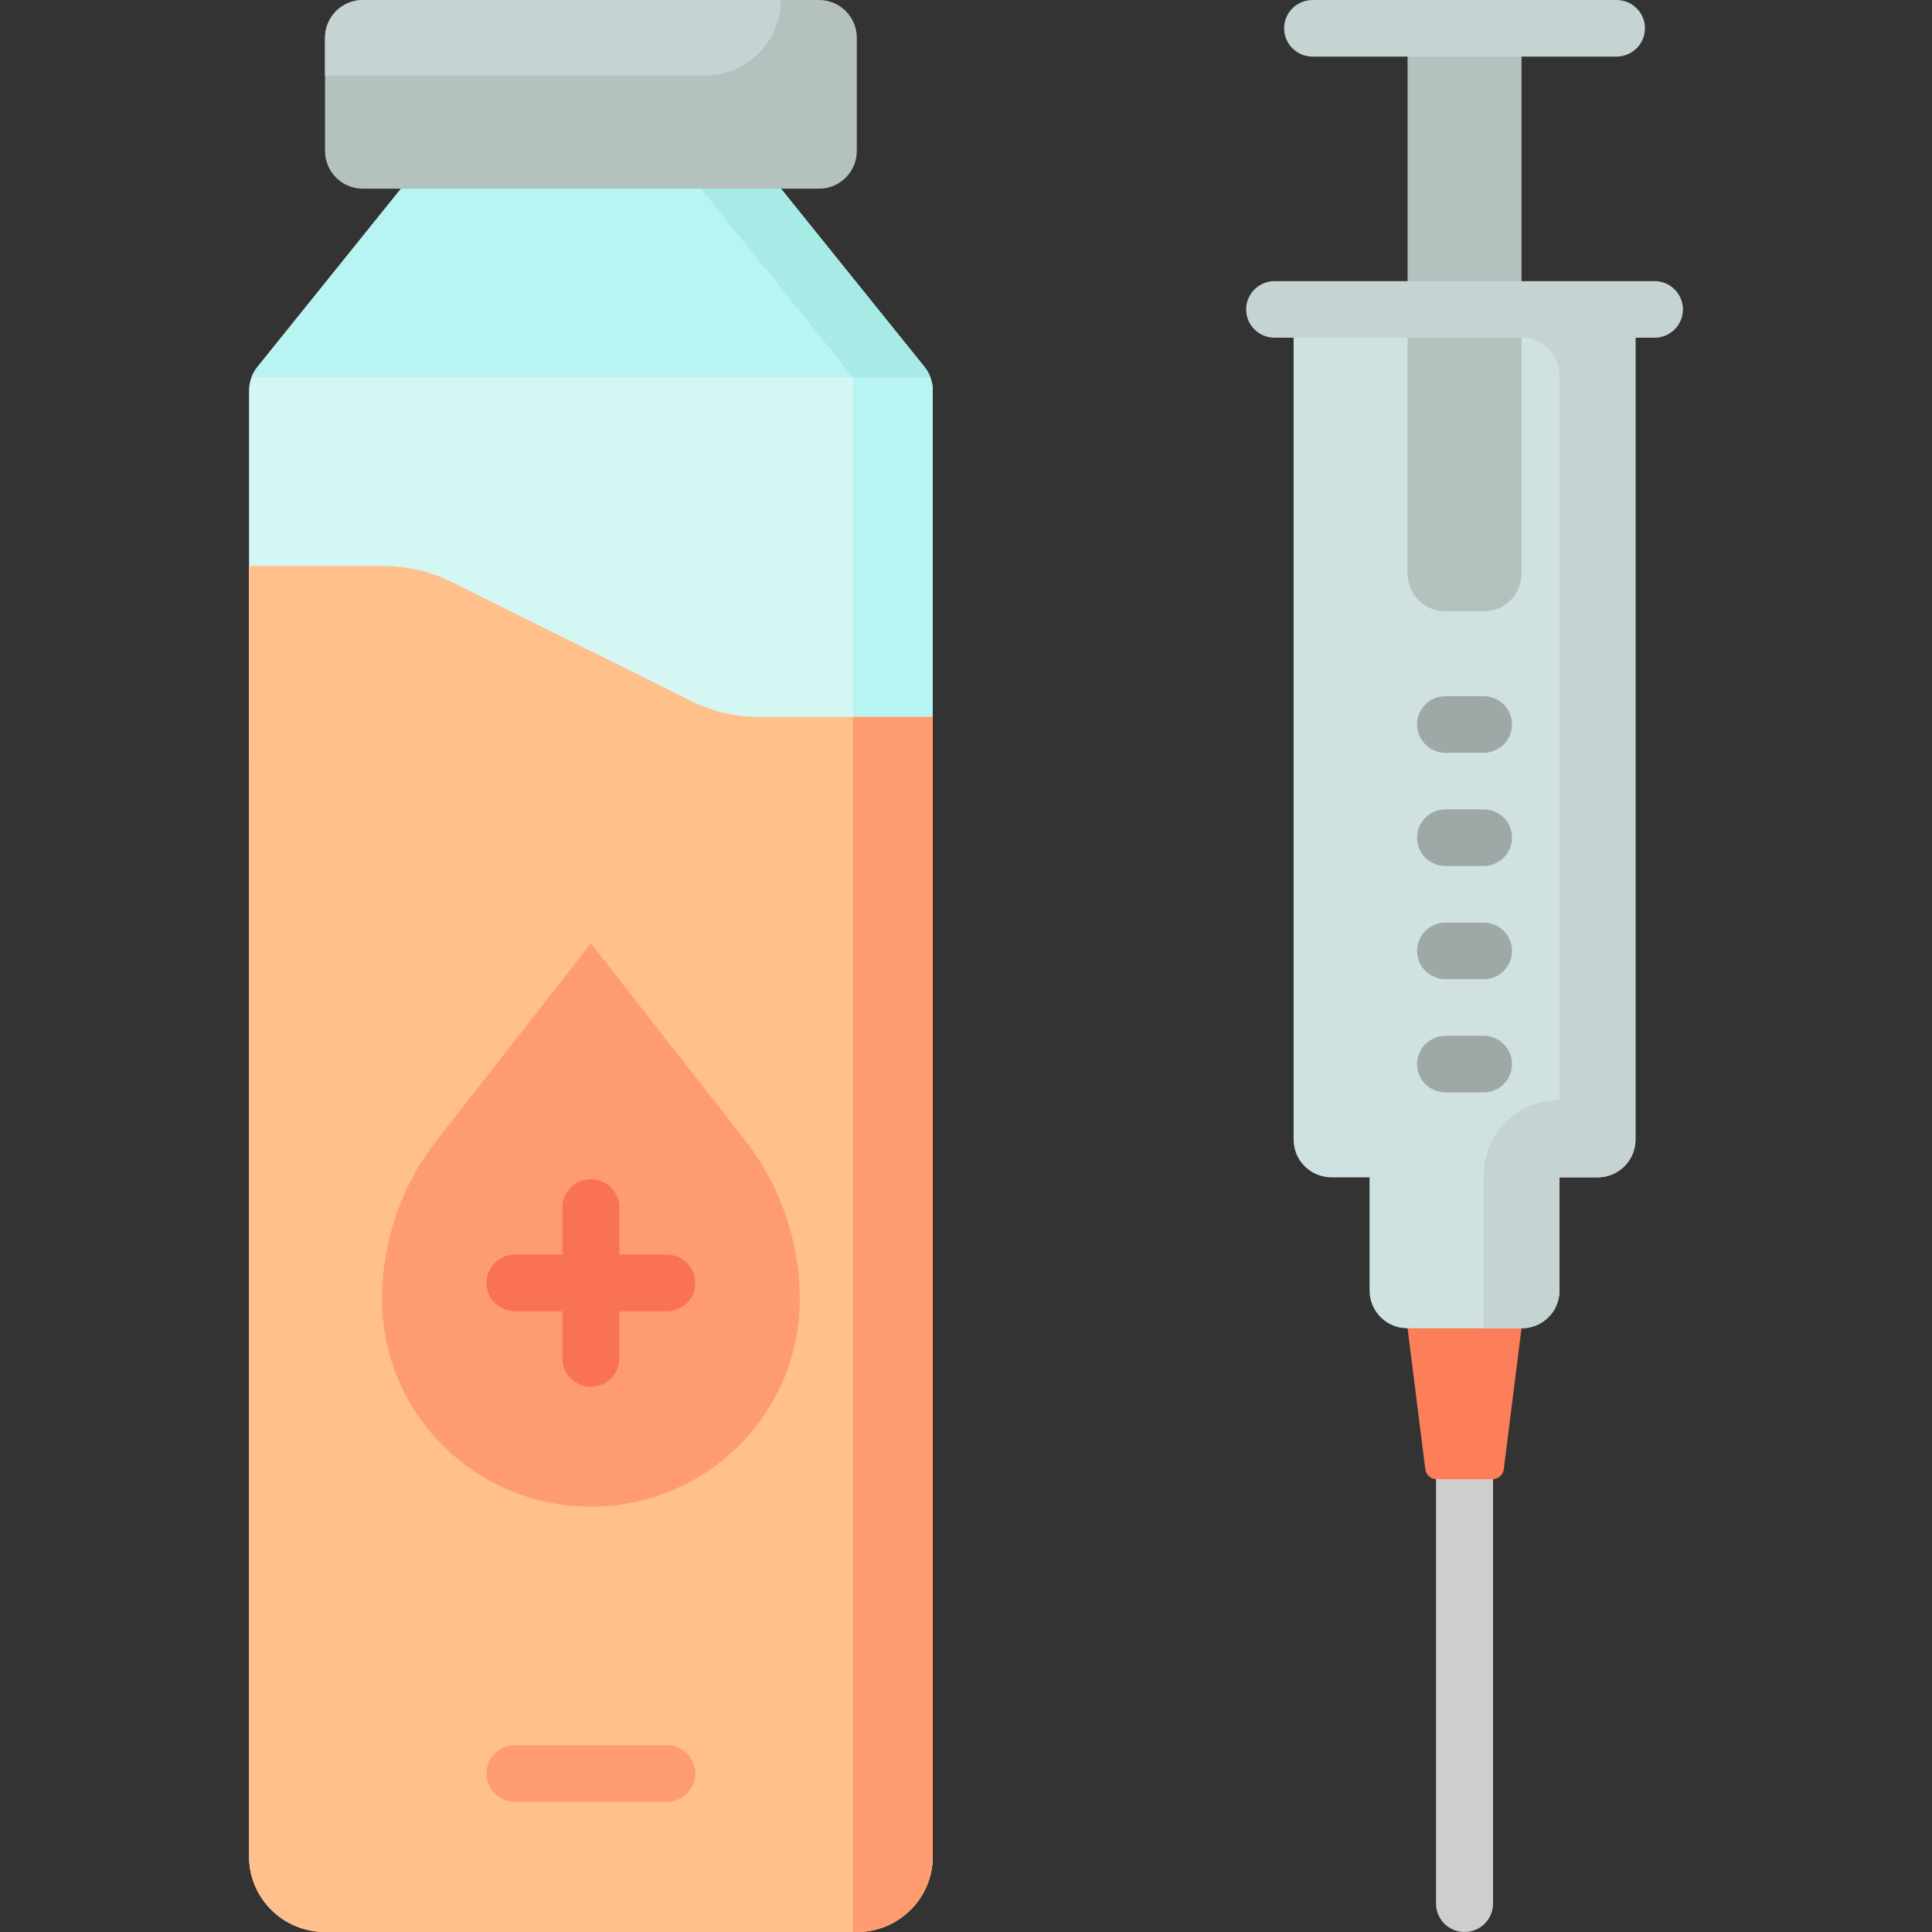 <?xml version="1.0" encoding="iso-8859-1"?>
<!-- Generator: Adobe Illustrator 19.0.0, SVG Export Plug-In . SVG Version: 6.00 Build 0)  -->
<svg version="1.1" id="Layer_1" xmlns="http://www.w3.org/2000/svg" xmlns:xlink="http://www.w3.org/1999/xlink" x="0px" y="0px"
	 viewBox="0 0 512 512" style="enable-background:new 0 0 512 512;" xml:space="preserve">
<rect x="0" y="0" width="512" height="512" fill="#333333" stroke="none"/>
<path style="fill:#CECECE;" d="M395.669,384.5v120c0,4.142-3.38,7.5-7.55,7.5c-4.17,0-7.55-3.358-7.55-7.5v-120
	c0-4.142,3.38-7.5,7.55-7.5S395.669,380.358,395.669,384.5z"/>
<path style="fill:#FC7F59;" d="M403.219,352l-4.703,37.375c-0.189,1.5-1.464,2.625-2.977,2.625h-14.84
	c-1.512,0-2.788-1.125-2.977-2.625L373.02,352v-16h29.855L403.219,352z"/>
<path style="fill:#CFE2E1;" d="M433.417,82v220c0,5.523-4.477,10-10,10h-10.133v30c0,5.523-4.477,10-10,10h-30.331
	c-5.523,0-10-4.477-10-10v-30H352.82c-5.523,0-10-4.477-10-10V82H433.417z"/>
<path style="fill:#C5D3D2;" d="M433.417,82v220c0,5.523-4.477,10-10,10h-9.75h-0.382v30c0,5.523-4.477,10-10,10h-10.133v-40v-0.382
	c0-11.119,9.014-20.133,20.133-20.133V99.5c0-5.523-4.477-10-10-10H400v-10h30V82H433.417z"/>
<path style="fill:#9EA8A6;" d="M375.537,192c0-4.142,3.38-7.5,7.55-7.5h10.066c4.17,0,7.55,3.358,7.55,7.5s-3.38,7.5-7.55,7.5
	h-10.066C378.917,199.5,375.537,196.142,375.537,192z M393.152,274.5h-10.066c-4.169,0-7.55,3.358-7.55,7.5s3.38,7.5,7.55,7.5
	h10.066c4.17,0,7.55-3.358,7.55-7.5S397.322,274.5,393.152,274.5z M393.152,244.5h-10.066c-4.169,0-7.55,3.358-7.55,7.5
	s3.38,7.5,7.55,7.5h10.066c4.17,0,7.55-3.358,7.55-7.5S397.322,244.5,393.152,244.5z M393.152,214.5h-10.066
	c-4.169,0-7.55,3.358-7.55,7.5s3.38,7.5,7.55,7.5h10.066c4.17,0,7.55-3.358,7.55-7.5S397.322,214.5,393.152,214.5z"/>
<path style="fill:#B4C1BF;" d="M401.486,4.375c1.093,1.603,1.733,3.539,1.733,5.625v142c0,5.523-4.477,10-10,10h-6.106H387h-3.98
	c-5.523,0-10-4.477-10-10V80V60V4.375H401.486z"/>
<path style="fill:#C5D3D2;" d="M446,82c0,4.142-3.38,7.5-7.55,7.5H337.788c-4.169,0-7.55-3.358-7.55-7.5s3.38-7.5,7.55-7.5H438.45
	C442.62,74.5,446,77.858,446,82z M347.854,15h80.53c4.169,0,7.55-3.358,7.55-7.5s-3.38-7.5-7.55-7.5h-80.53
	c-4.169,0-7.55,3.358-7.55,7.5S343.685,15,347.854,15z"/>
<path style="fill:#D5F7F4;" d="M244.981,97.254c1.431,1.777,2.211,3.99,2.211,6.272V200c0,11.046-9.014,20-20.132,20H86.133
	C75.014,220,66,211.046,66,200v-96.474c0-2.282,0.78-4.495,2.211-6.272L106.265,50V30h100.662v20L244.981,97.254z"/>
<g>
	<path style="fill:#B8F4F2;" d="M68.212,97.254L106.265,50V30h100.662v20l38.053,47.254c0.67,0.832,1.191,1.761,1.562,2.746H66.65
		C67.021,99.015,67.542,98.085,68.212,97.254z"/>
	<path style="fill:#B8F4F2;" d="M244.981,97.254c1.431,1.777,2.211,3.99,2.211,6.272V210c0,11.046-9.014,20-20.132,20h-21.139
		c11.119,0,20.132-8.954,20.132-20V100l-40.265-50V30h21.139v20L244.981,97.254z"/>
</g>
<path style="fill:#A7EAE6;" d="M226.053,100l-40.265-50V30h21.139v20l38.053,47.254c0.67,0.832,1.191,1.761,1.562,2.746H226.053z"/>
<path style="fill:#B4C1BF;" d="M217.06,50H96.133c-5.523,0-10-4.477-10-10V10c0-5.523,4.477-10,10-10H217.06c5.523,0,10,4.477,10,10
	v30C227.06,45.523,222.583,50,217.06,50z"/>
<path style="fill:#C5D3D2;" d="M206.927,0c0,11.046-8.954,20-20,20H86.132V10c0-5.523,4.507-10,10.066-10H206.927L206.927,0z"/>
<path style="fill:#FFDEDB;" d="M247.192,492c0,11.046-9.014,20-20.132,20H86.133C75.014,512,66,503.046,66,492V150h35.646
	c6.251,0,12.416,1.446,18.007,4.223l63.526,31.554c5.591,2.777,11.756,4.223,18.007,4.223h46.006V492z"/>
<path style="fill:#FFC08C;" d="M247.192,492c0,11.046-9.014,20-20.132,20H86.133C75.014,512,66,503.046,66,492V150h35.646
	c6.251,0,12.416,1.446,18.007,4.223l63.526,31.554c5.591,2.777,11.756,4.223,18.007,4.223h46.006V492z"/>
<g>
	<path style="fill:#FF9C6F;" d="M247.192,190v302c0,11.046-9.014,20-20.132,20h-1.007V402V268v-78H247.192z"/>
	<path style="fill:#FF9C6F;" d="M211.96,344.286L211.96,344.286c0,30.376-24.787,55-55.364,55l0,0
		c-30.577,0-55.364-24.624-55.364-55l0,0c0-15.277,5.126-30.118,14.567-42.177L156.596,250l40.797,52.108
		C206.834,314.167,211.96,329.009,211.96,344.286z"/>
	<path style="fill:#FF9C6F;" d="M184.278,470c0,4.142-3.38,7.5-7.55,7.5h-40.265c-4.169,0-7.55-3.358-7.55-7.5s3.38-7.5,7.55-7.5
		h40.265C180.898,462.5,184.278,465.858,184.278,470z"/>
</g>
<path style="fill:#F97253;" d="M184.278,340c0,4.142-3.38,7.5-7.55,7.5h-12.583V360c0,4.142-3.38,7.5-7.55,7.5s-7.55-3.358-7.55-7.5
	v-12.5h-12.583c-4.169,0-7.55-3.358-7.55-7.5s3.38-7.5,7.55-7.5h12.583V320c0-4.142,3.38-7.5,7.55-7.5c4.169,0,7.55,3.358,7.55,7.5
	v12.5h12.583C180.898,332.5,184.278,335.858,184.278,340z"/>
<g>
</g>
<g>
</g>
<g>
</g>
<g>
</g>
<g>
</g>
<g>
</g>
<g>
</g>
<g>
</g>
<g>
</g>
<g>
</g>
<g>
</g>
<g>
</g>
<g>
</g>
<g>
</g>
<g>
</g>
</svg>
